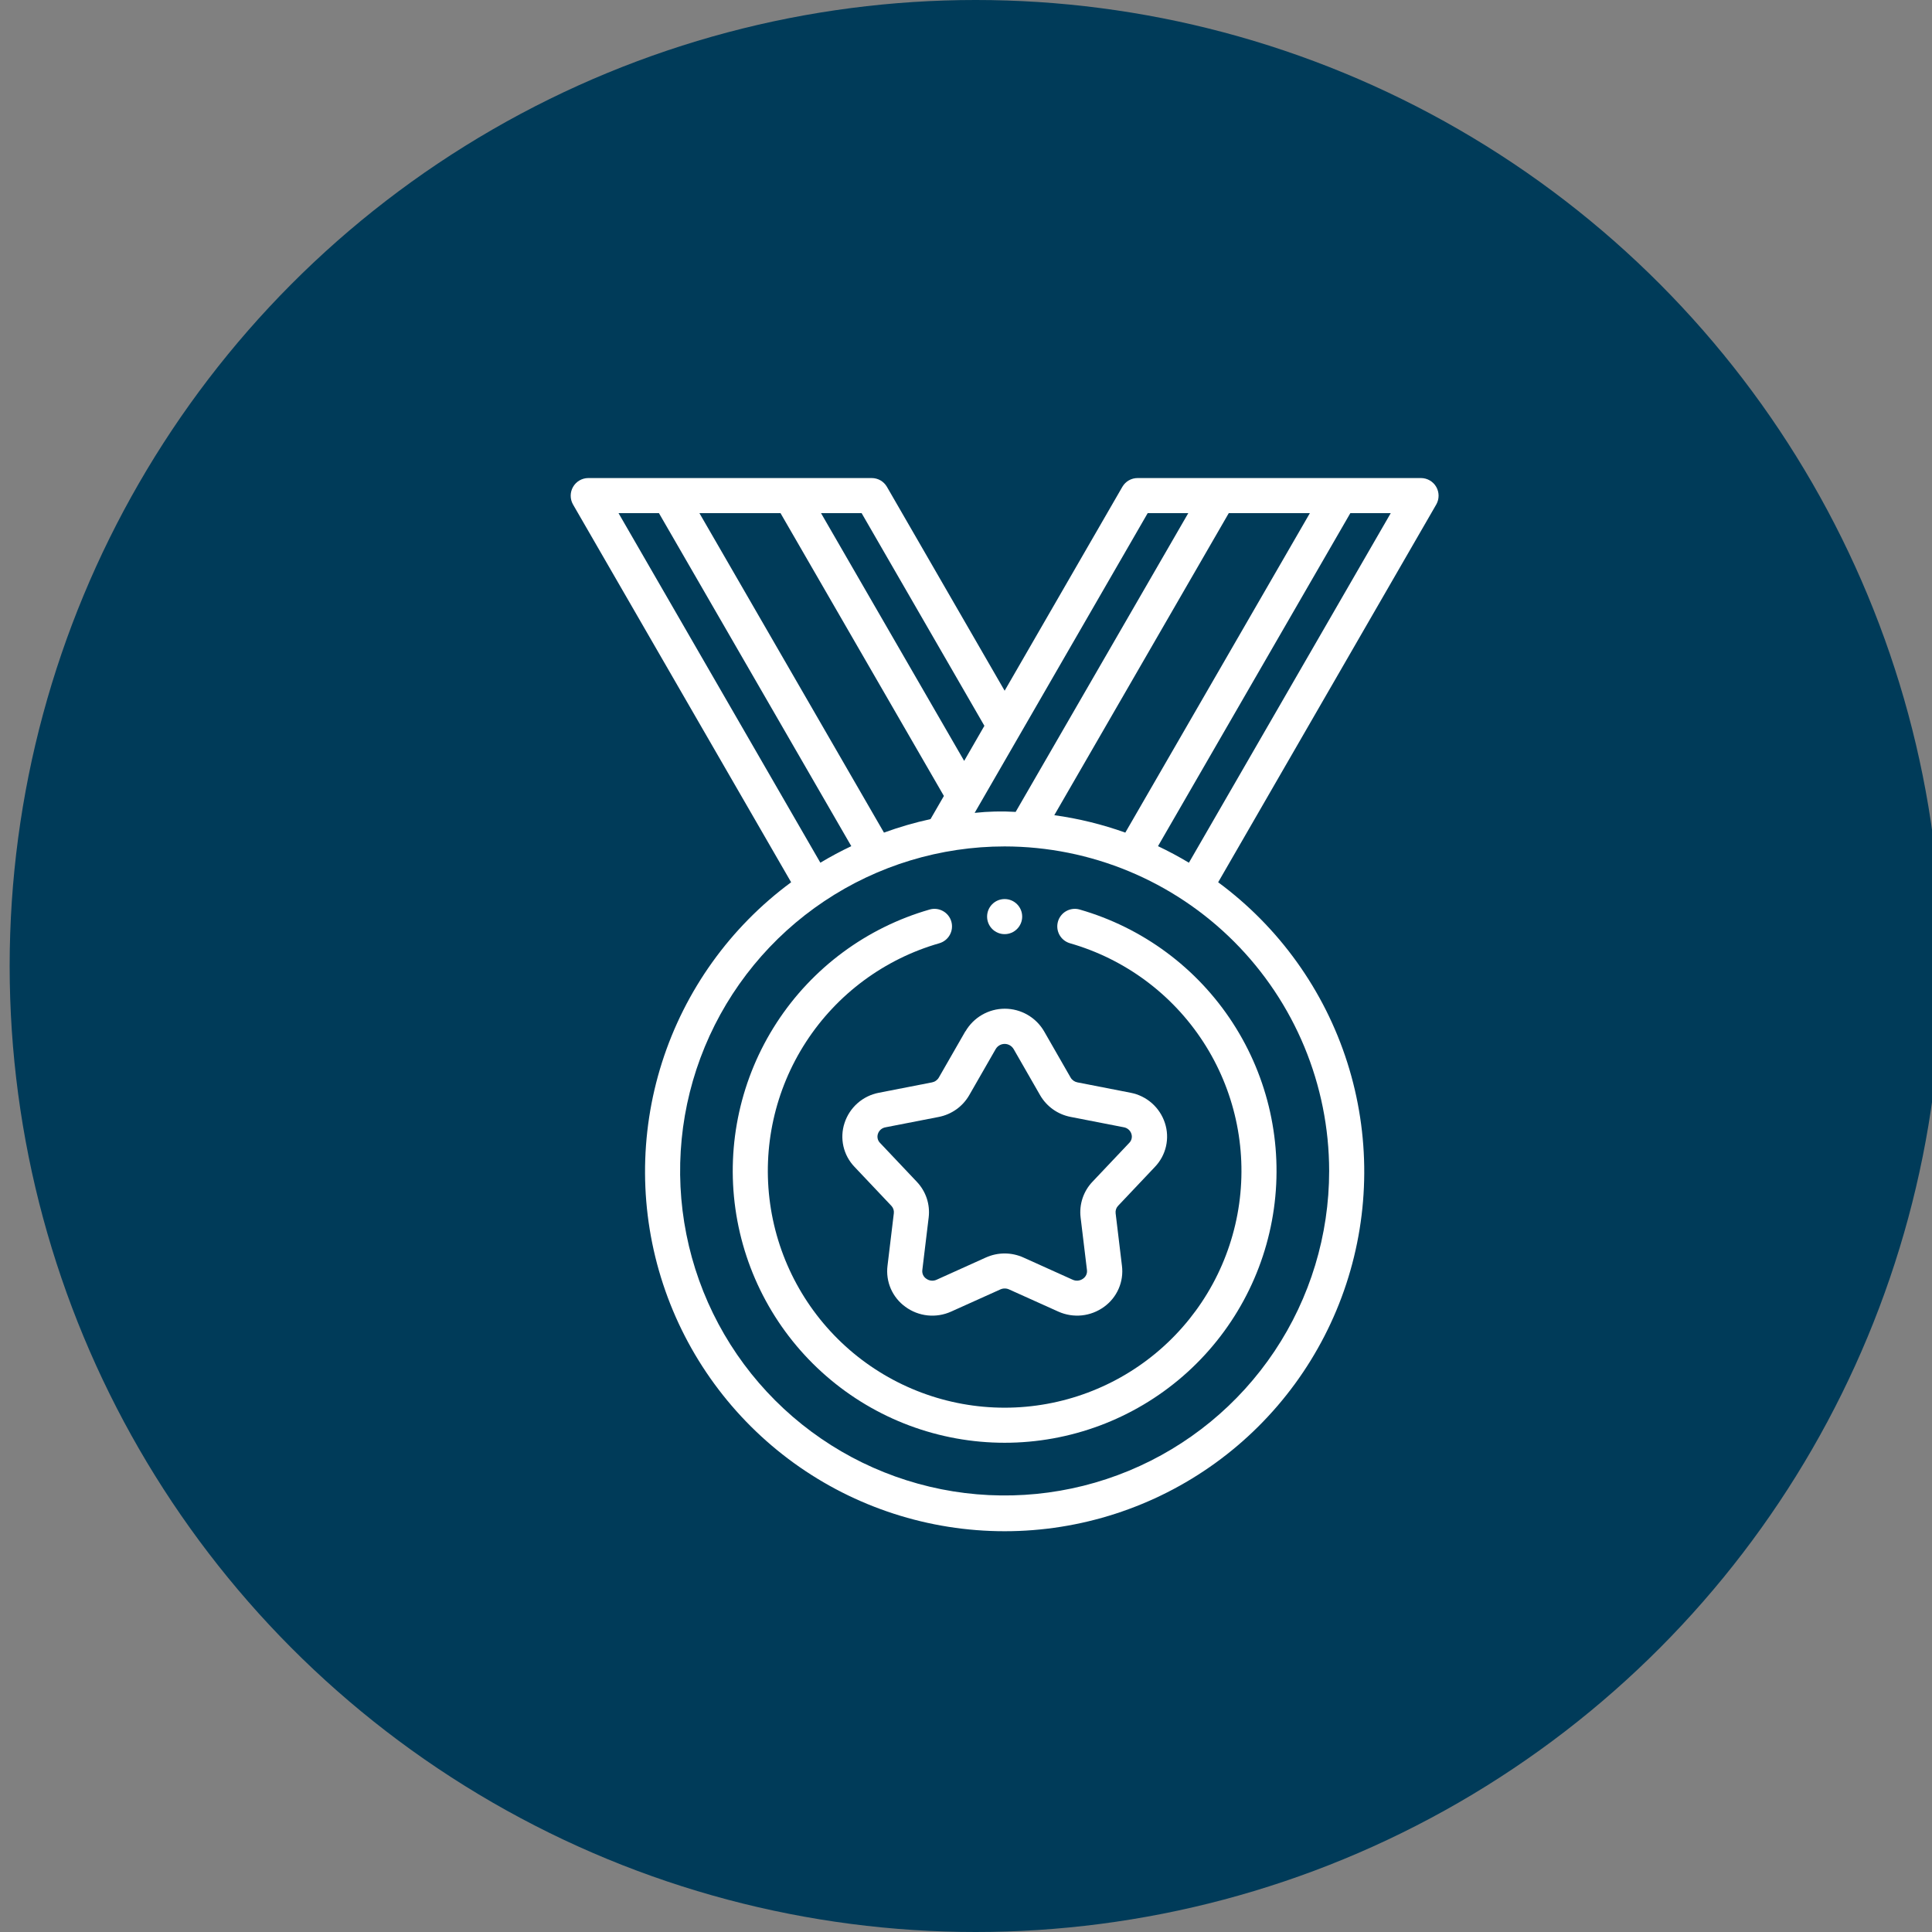 <svg width="100" height="100" viewBox="0 0 100 100" fill="none" xmlns="http://www.w3.org/2000/svg">
<rect x="0" y="0" width="100" height="100" fill="#808080" stroke="none"/>
<g clip-path="url(#clip0_285_7074)">
<circle cx="50.5" cy="50" r="50" fill="#003B59"/>
<path d="M40.949 45.666C37.795 47.993 35.457 51.256 34.266 54.989C33.076 58.723 33.095 62.737 34.319 66.46C35.544 70.183 37.913 73.424 41.087 75.722C44.262 78.019 48.081 79.256 52 79.256C55.919 79.256 59.738 78.019 62.913 75.722C66.088 73.424 68.456 70.183 69.681 66.46C70.906 62.737 70.924 58.723 69.734 54.989C68.544 51.256 66.205 47.993 63.052 45.666L74.344 26.106C74.422 25.967 74.462 25.811 74.461 25.652C74.46 25.494 74.418 25.338 74.339 25.201C74.26 25.063 74.146 24.949 74.009 24.869C73.872 24.789 73.717 24.745 73.558 24.744H58.88C58.72 24.744 58.564 24.786 58.426 24.865C58.288 24.945 58.173 25.06 58.093 25.198L52 35.752L45.907 25.198C45.827 25.06 45.713 24.945 45.575 24.865C45.437 24.786 45.28 24.744 45.121 24.744H30.442C30.284 24.745 30.128 24.789 29.991 24.869C29.855 24.949 29.741 25.063 29.662 25.201C29.582 25.338 29.54 25.494 29.539 25.652C29.538 25.811 29.578 25.967 29.656 26.106L40.949 45.666ZM68.797 60.608C68.797 63.93 67.812 67.178 65.967 69.94C64.121 72.703 61.498 74.856 58.428 76.127C55.359 77.398 51.982 77.731 48.723 77.083C45.465 76.434 42.472 74.835 40.123 72.486C37.774 70.136 36.174 67.144 35.526 63.885C34.877 60.627 35.21 57.249 36.481 54.18C37.753 51.111 39.906 48.487 42.668 46.642C45.43 44.796 48.678 43.811 52 43.811C56.454 43.816 60.723 45.587 63.872 48.736C67.021 51.885 68.792 56.155 68.797 60.608ZM71.985 26.56L61.538 44.654C61.02 44.343 60.486 44.057 59.938 43.797L69.893 26.56H71.985ZM67.799 26.56L58.246 43.096C57.055 42.67 55.823 42.367 54.57 42.194L63.601 26.56H67.799ZM59.404 26.56H61.505L52.57 42.024C51.863 41.981 51.153 41.998 50.448 42.074L59.404 26.56ZM44.597 26.56L50.952 37.568L49.905 39.384L42.496 26.56H44.597ZM40.399 26.56L48.856 41.199L48.164 42.397C47.346 42.575 46.541 42.809 45.754 43.096L36.202 26.56H40.399ZM34.107 26.56L44.063 43.797C43.513 44.057 42.98 44.343 42.462 44.654L32.015 26.56H34.107Z" fill="white"/>
<path d="M49.966 53.382L48.593 55.775C48.555 55.84 48.504 55.895 48.443 55.938C48.383 55.981 48.313 56.01 48.24 56.024L45.488 56.561C45.079 56.639 44.698 56.826 44.386 57.101C44.074 57.377 43.841 57.731 43.713 58.127C43.584 58.517 43.565 58.934 43.656 59.334C43.747 59.734 43.946 60.101 44.23 60.397L46.137 62.413C46.185 62.463 46.221 62.523 46.243 62.589C46.265 62.655 46.273 62.725 46.265 62.794L45.937 65.518C45.887 65.922 45.946 66.332 46.108 66.705C46.271 67.078 46.531 67.401 46.861 67.639C47.198 67.887 47.595 68.041 48.011 68.085C48.428 68.128 48.848 68.061 49.23 67.888L51.777 66.741C51.849 66.708 51.926 66.692 52.004 66.692C52.083 66.692 52.16 66.708 52.231 66.741L54.781 67.889C55.162 68.06 55.582 68.127 55.998 68.084C56.414 68.04 56.811 67.886 57.149 67.639C57.479 67.401 57.739 67.078 57.901 66.705C58.064 66.332 58.123 65.922 58.072 65.518L57.744 62.794C57.736 62.725 57.744 62.655 57.766 62.589C57.788 62.523 57.824 62.463 57.872 62.413L59.779 60.397C60.063 60.101 60.261 59.733 60.352 59.334C60.443 58.934 60.424 58.516 60.296 58.127C60.167 57.731 59.934 57.377 59.622 57.101C59.31 56.826 58.93 56.639 58.521 56.561L55.77 56.024C55.696 56.01 55.627 55.981 55.565 55.938C55.504 55.895 55.453 55.84 55.415 55.775L54.043 53.382C53.836 53.026 53.539 52.73 53.182 52.525C52.825 52.319 52.42 52.211 52.008 52.211C51.596 52.211 51.191 52.319 50.834 52.525C50.477 52.73 50.18 53.026 49.973 53.382H49.966ZM52.46 54.29L53.833 56.683C54 56.974 54.228 57.224 54.5 57.419C54.773 57.614 55.085 57.747 55.414 57.811L58.166 58.347C58.257 58.362 58.341 58.402 58.411 58.462C58.48 58.521 58.532 58.599 58.56 58.686C58.587 58.766 58.591 58.853 58.572 58.935C58.553 59.018 58.511 59.094 58.451 59.154L56.544 61.169C56.312 61.413 56.138 61.705 56.032 62.023C55.926 62.342 55.892 62.681 55.932 63.014L56.261 65.738C56.271 65.823 56.259 65.909 56.224 65.986C56.189 66.064 56.134 66.131 56.064 66.18C55.987 66.238 55.895 66.274 55.799 66.284C55.703 66.294 55.606 66.278 55.519 66.237L52.97 65.088C52.665 64.951 52.334 64.879 52 64.879C51.665 64.879 51.334 64.951 51.029 65.088L48.481 66.238C48.394 66.279 48.297 66.295 48.201 66.285C48.105 66.275 48.014 66.239 47.937 66.181C47.867 66.133 47.811 66.066 47.776 65.988C47.742 65.91 47.729 65.825 47.739 65.74L48.068 63.016C48.108 62.683 48.074 62.345 47.969 62.026C47.863 61.707 47.688 61.416 47.457 61.172L45.55 59.156C45.49 59.096 45.448 59.02 45.429 58.937C45.41 58.855 45.414 58.768 45.441 58.688C45.469 58.601 45.521 58.523 45.59 58.463C45.66 58.404 45.744 58.364 45.835 58.349L48.588 57.813C48.917 57.749 49.228 57.615 49.501 57.421C49.774 57.226 50.001 56.975 50.168 56.685L51.541 54.292C51.589 54.213 51.657 54.147 51.737 54.102C51.817 54.057 51.908 54.033 52.001 54.033C52.093 54.033 52.184 54.057 52.264 54.102C52.345 54.147 52.412 54.213 52.46 54.292V54.29Z" fill="white"/>
<path d="M55.382 48.823C58.223 49.638 60.673 51.452 62.282 53.931C63.891 56.409 64.55 59.386 64.138 62.312C63.726 65.238 62.272 67.917 60.041 69.856C57.811 71.794 54.955 72.862 52 72.862C49.045 72.862 46.19 71.794 43.959 69.856C41.729 67.917 40.274 65.238 39.862 62.312C39.451 59.386 40.11 56.409 41.719 53.931C43.328 51.452 45.778 49.638 48.618 48.823C48.85 48.756 49.045 48.601 49.162 48.39C49.279 48.179 49.307 47.931 49.241 47.7C49.175 47.468 49.019 47.272 48.808 47.156C48.598 47.039 48.349 47.01 48.118 47.077C44.856 48.013 42.043 50.095 40.196 52.941C38.349 55.787 37.591 59.204 38.064 62.564C38.537 65.924 40.207 69 42.768 71.226C45.329 73.452 48.607 74.677 52 74.677C55.393 74.677 58.672 73.452 61.233 71.226C63.793 69 65.464 65.924 65.936 62.564C66.409 59.204 65.652 55.787 63.804 52.941C61.957 50.095 59.144 48.013 55.883 47.077C55.651 47.01 55.403 47.039 55.192 47.156C55.088 47.213 54.996 47.291 54.922 47.385C54.847 47.478 54.792 47.585 54.76 47.7C54.727 47.814 54.717 47.934 54.73 48.053C54.744 48.171 54.781 48.286 54.838 48.39C54.955 48.601 55.151 48.756 55.382 48.823Z" fill="white"/>
<path d="M52 48.351C52.501 48.351 52.908 47.944 52.908 47.443C52.908 46.941 52.501 46.535 52 46.535C51.498 46.535 51.092 46.941 51.092 47.443C51.092 47.944 51.498 48.351 52 48.351Z" fill="white"/>
</g>
<defs>
<clipPath id="clip0_285_7074">
<rect width="100" height="100" fill="white"/>
</clipPath>
</defs>
</svg>
